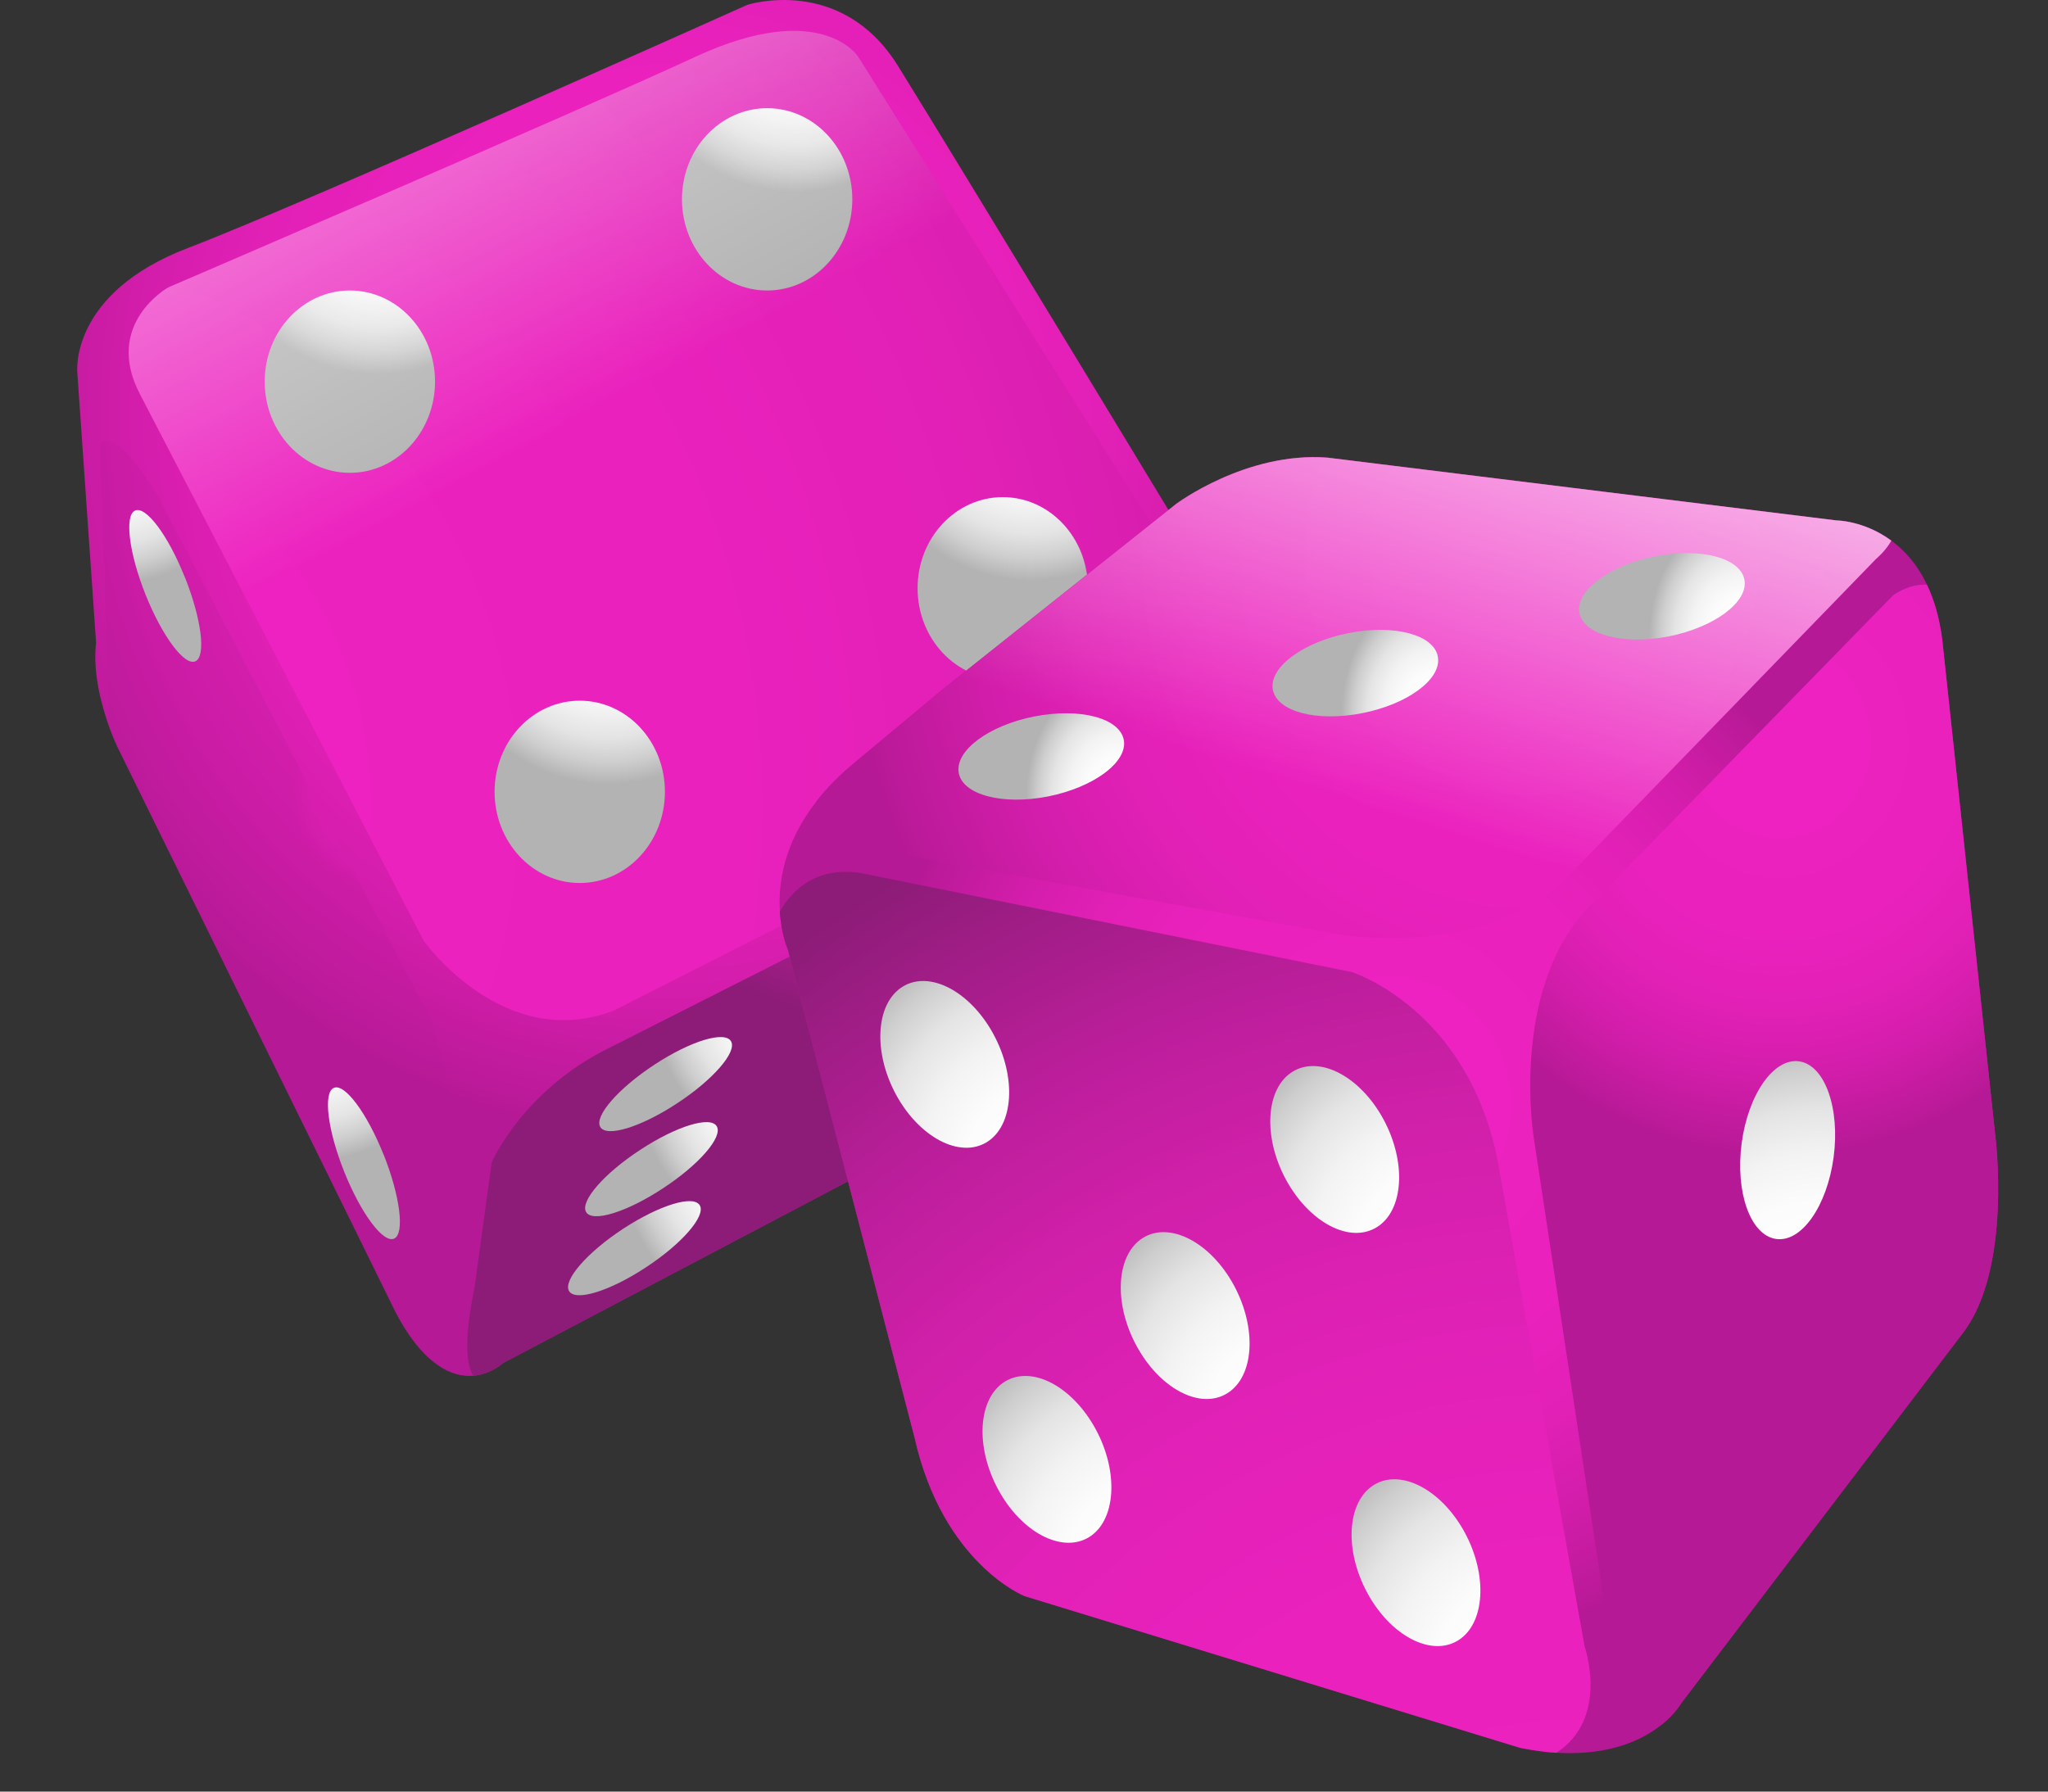 <svg width="24" height="21" viewBox="0 0 24 21" fill="none" xmlns="http://www.w3.org/2000/svg">
<rect x="0" y="0" width="24" height="21" fill="#333333" stroke="none"/>
<g id="Group">
<g id="Group_2">
<path id="Vector" d="M14.649 8.726C14.639 8.767 14.626 8.81 14.611 8.854L13.347 11.56C13.347 11.56 13.181 12.166 12.249 12.629L5.895 15.977C5.895 15.977 5.757 16.108 5.546 16.126C5.425 16.136 5.279 16.108 5.121 15.994C4.965 15.884 4.797 15.692 4.631 15.371L1.372 8.747C1.372 8.747 1.332 8.664 1.284 8.533C1.198 8.295 1.083 7.898 1.126 7.532L0.906 4.366C0.906 4.366 0.807 3.44 2.204 2.906C3.601 2.372 8.757 0.057 8.757 0.057C8.757 0.057 9.855 -0.299 10.521 0.769C11.186 1.838 14.379 7.109 14.379 7.109C14.379 7.109 14.93 7.731 14.651 8.726H14.649Z" fill="url(#paint0_radial_79_149)"/>
<path id="Vector_2" d="M14.346 7.5C14.346 8.157 13.714 8.533 13.714 8.533L7.194 11.845C5.896 12.344 4.965 11.026 4.965 11.026L3.589 8.374L1.638 4.616C1.211 3.794 1.971 3.369 1.971 3.369C1.971 3.369 6.695 1.339 8.158 0.662C9.622 -0.014 10.055 0.662 10.055 0.662L12.709 4.892L14.346 7.5Z" fill="url(#paint1_radial_79_149)"/>
<path id="Vector_3" d="M14.65 8.726C14.639 8.767 14.626 8.81 14.611 8.854L13.347 11.561C13.347 11.561 13.181 12.166 12.249 12.629L5.895 15.977C5.895 15.977 5.757 16.108 5.546 16.126C5.464 15.992 5.436 15.696 5.562 15.086L5.762 13.626C5.762 13.626 6.128 12.771 7.159 12.273L13.846 8.889C13.846 8.889 14.37 8.566 14.65 8.726Z" fill="url(#paint2_radial_79_149)"/>
<path id="Vector_4" opacity="0.2" d="M5.364 14.267L5.122 15.994C4.966 15.884 4.798 15.692 4.632 15.371L1.372 8.747C1.372 8.747 1.332 8.664 1.284 8.533L1.172 5.221C1.172 5.221 1.272 4.901 1.838 5.791L5.031 11.917C5.031 11.917 5.464 13.056 5.364 14.267Z" fill="url(#paint3_radial_79_149)"/>
<path id="Vector_5" d="M8.99 3.405C9.541 3.405 9.988 2.926 9.988 2.336C9.988 1.746 9.541 1.268 8.99 1.268C8.439 1.268 7.992 1.746 7.992 2.336C7.992 2.926 8.439 3.405 8.99 3.405Z" fill="url(#paint4_radial_79_149)"/>
<path id="Vector_6" d="M11.751 7.963C12.303 7.963 12.749 7.485 12.749 6.895C12.749 6.305 12.303 5.827 11.751 5.827C11.2 5.827 10.753 6.305 10.753 6.895C10.753 7.485 11.2 7.963 11.751 7.963Z" fill="url(#paint5_radial_79_149)"/>
<path id="Vector_7" d="M6.794 10.35C7.346 10.35 7.792 9.871 7.792 9.281C7.792 8.691 7.346 8.213 6.794 8.213C6.243 8.213 5.796 8.691 5.796 9.281C5.796 9.871 6.243 10.35 6.794 10.35Z" fill="url(#paint6_radial_79_149)"/>
<path id="Vector_8" d="M4.1 5.542C4.651 5.542 5.098 5.063 5.098 4.473C5.098 3.883 4.651 3.405 4.1 3.405C3.549 3.405 3.102 3.883 3.102 4.473C3.102 5.063 3.549 5.542 4.1 5.542Z" fill="url(#paint7_radial_79_149)"/>
<path id="Vector_9" d="M2.165 6.762C2.361 7.251 2.417 7.693 2.29 7.751C2.164 7.81 1.903 7.461 1.707 6.973C1.512 6.485 1.456 6.042 1.582 5.985C1.709 5.926 1.97 6.275 2.165 6.764V6.762Z" fill="url(#paint8_radial_79_149)"/>
<path id="Vector_10" d="M4.494 13.529C4.689 14.018 4.745 14.46 4.619 14.518C4.492 14.576 4.232 14.227 4.036 13.74C3.84 13.252 3.784 12.809 3.911 12.752C4.037 12.693 4.298 13.042 4.494 13.531V13.529Z" fill="url(#paint9_radial_79_149)"/>
<path id="Vector_11" d="M7.931 12.935C7.508 13.213 7.106 13.335 7.034 13.209C6.962 13.083 7.247 12.756 7.67 12.479C8.093 12.201 8.495 12.079 8.567 12.206C8.639 12.331 8.354 12.659 7.931 12.935Z" fill="url(#paint10_radial_79_149)"/>
<path id="Vector_12" d="M7.764 13.932C7.341 14.21 6.939 14.333 6.868 14.206C6.796 14.081 7.08 13.753 7.504 13.477C7.927 13.199 8.329 13.076 8.4 13.203C8.472 13.329 8.188 13.656 7.764 13.932Z" fill="url(#paint11_radial_79_149)"/>
<path id="Vector_13" d="M7.565 14.858C7.142 15.136 6.74 15.259 6.668 15.132C6.596 15.007 6.881 14.679 7.304 14.402C7.728 14.125 8.129 14.002 8.201 14.129C8.273 14.254 7.988 14.582 7.565 14.858Z" fill="url(#paint12_radial_79_149)"/>
<path id="Vector_14" d="M11.856 12.65C11.433 12.928 11.031 13.051 10.959 12.924C10.887 12.798 11.172 12.471 11.595 12.194C12.018 11.917 12.42 11.794 12.492 11.921C12.564 12.046 12.279 12.374 11.856 12.65Z" fill="url(#paint13_radial_79_149)"/>
<path id="Vector_15" d="M12.222 11.582C11.799 11.86 11.397 11.982 11.325 11.855C11.254 11.73 11.539 11.402 11.962 11.126C12.385 10.848 12.787 10.726 12.858 10.852C12.93 10.978 12.646 11.306 12.222 11.582Z" fill="url(#paint14_radial_79_149)"/>
<path id="Vector_16" d="M12.621 10.478C12.198 10.756 11.796 10.878 11.725 10.751C11.653 10.626 11.937 10.298 12.361 10.022C12.784 9.744 13.186 9.622 13.257 9.748C13.329 9.874 13.044 10.201 12.621 10.478Z" fill="url(#paint15_radial_79_149)"/>
<path id="Vector_17" d="M12.709 4.892C10.105 5.533 7.296 6.939 4.466 8.07C4.164 8.191 3.872 8.291 3.589 8.374L1.638 4.616C1.211 3.794 1.971 3.369 1.971 3.369C1.971 3.369 6.695 1.339 8.158 0.662C9.622 -0.014 10.055 0.662 10.055 0.662L12.709 4.892Z" fill="url(#paint16_linear_79_149)"/>
</g>
<g id="Group_3">
<path id="Vector_18" d="M23.006 15.62L19.701 19.965C19.701 19.965 19.636 20.084 19.473 20.215C19.258 20.389 18.872 20.582 18.238 20.545C18.108 20.537 17.968 20.518 17.817 20.488L12.006 18.708C12.006 18.708 11.052 18.327 10.719 16.856L9.234 11.133C9.234 11.133 9.155 10.959 9.139 10.684C9.118 10.358 9.183 9.889 9.564 9.398C9.685 9.241 9.839 9.083 10.032 8.925L11.03 8.094L13.779 5.909C13.779 5.909 14.6 5.292 15.555 5.364L21.52 6.1C21.52 6.1 21.843 6.1 22.164 6.337C22.316 6.448 22.466 6.611 22.582 6.854C22.664 7.026 22.728 7.24 22.761 7.5L23.383 13.317C23.383 13.317 23.582 14.861 23.006 15.62Z" fill="url(#paint17_radial_79_149)"/>
<path id="Vector_19" d="M22.164 6.337C22.095 6.462 21.986 6.55 21.986 6.55L18.37 10.278C17.372 11.275 15.643 10.944 15.643 10.944L10.032 9.922C9.692 9.872 9.587 9.622 9.564 9.398C9.685 9.241 9.839 9.083 10.032 8.925L11.03 8.094L13.78 5.909C13.78 5.909 14.601 5.292 15.555 5.364L21.52 6.1C21.52 6.1 21.843 6.1 22.164 6.337Z" fill="url(#paint18_radial_79_149)"/>
<path id="Vector_20" d="M22.164 6.337C22.095 6.462 21.986 6.55 21.986 6.55L18.37 10.278C17.372 11.275 15.643 10.944 15.643 10.944L10.032 9.922C9.692 9.872 9.587 9.622 9.564 9.398C9.685 9.241 9.839 9.083 10.032 8.925L11.03 8.094L13.78 5.909C13.78 5.909 14.601 5.292 15.555 5.364L21.52 6.1C21.52 6.1 21.843 6.1 22.164 6.337Z" fill="url(#paint19_linear_79_149)"/>
<path id="Vector_21" d="M23.006 15.62L19.701 19.965C19.701 19.965 19.635 20.084 19.473 20.215C19.245 20.191 19.007 19.984 18.881 19.325L17.971 13.317C17.971 13.317 17.705 11.656 18.57 10.681L22.185 6.978C22.185 6.978 22.37 6.838 22.581 6.854C22.664 7.026 22.728 7.24 22.761 7.5L23.383 13.317C23.383 13.317 23.582 14.861 23.006 15.62Z" fill="url(#paint20_radial_79_149)"/>
<path id="Vector_22" d="M18.238 20.545C18.108 20.537 17.968 20.518 17.817 20.488L12.005 18.708C12.005 18.708 11.051 18.327 10.719 16.856L9.234 11.133C9.234 11.133 9.155 10.959 9.139 10.684C9.296 10.412 9.58 10.16 10.076 10.231L15.842 11.394C15.842 11.394 17.195 11.821 17.55 13.602L18.57 19.3C18.57 19.3 18.864 20.141 18.238 20.545Z" fill="url(#paint21_radial_79_149)"/>
<path id="Vector_23" d="M20.443 6.798C20.488 7.057 20.091 7.352 19.557 7.459C19.022 7.564 18.554 7.441 18.508 7.181C18.463 6.922 18.861 6.627 19.395 6.52C19.93 6.415 20.398 6.539 20.443 6.798Z" fill="url(#paint22_radial_79_149)"/>
<path id="Vector_24" d="M16.85 7.7C16.896 7.959 16.498 8.254 15.964 8.359C15.429 8.465 14.961 8.341 14.916 8.082C14.87 7.822 15.268 7.527 15.802 7.421C16.337 7.315 16.805 7.439 16.85 7.698V7.7Z" fill="url(#paint23_radial_79_149)"/>
<path id="Vector_25" d="M13.17 8.674C13.215 8.934 12.817 9.228 12.284 9.335C11.749 9.441 11.28 9.317 11.235 9.058C11.19 8.798 11.588 8.503 12.121 8.398C12.656 8.293 13.124 8.416 13.17 8.676V8.674Z" fill="url(#paint24_radial_79_149)"/>
<path id="Vector_26" d="M11.642 12.122C11.915 12.625 11.88 13.192 11.565 13.387C11.249 13.582 10.773 13.333 10.5 12.83C10.228 12.327 10.262 11.76 10.578 11.565C10.893 11.37 11.369 11.619 11.642 12.122Z" fill="url(#paint25_radial_79_149)"/>
<path id="Vector_27" d="M14.46 15.066C14.732 15.569 14.698 16.136 14.382 16.331C14.067 16.528 13.591 16.279 13.318 15.774C13.045 15.271 13.08 14.704 13.395 14.509C13.71 14.314 14.187 14.563 14.46 15.066Z" fill="url(#paint26_radial_79_149)"/>
<path id="Vector_28" d="M16.212 13.119C16.485 13.622 16.45 14.189 16.135 14.384C15.819 14.581 15.343 14.331 15.07 13.827C14.797 13.324 14.832 12.757 15.147 12.562C15.463 12.367 15.939 12.616 16.212 13.119Z" fill="url(#paint27_radial_79_149)"/>
<path id="Vector_29" d="M17.165 17.963C17.437 18.465 17.403 19.032 17.087 19.228C16.772 19.423 16.296 19.175 16.023 18.671C15.75 18.168 15.785 17.601 16.1 17.406C16.415 17.21 16.892 17.46 17.165 17.963Z" fill="url(#paint28_radial_79_149)"/>
<path id="Vector_30" d="M12.84 16.752C13.113 17.255 13.078 17.822 12.763 18.017C12.447 18.212 11.971 17.964 11.698 17.46C11.425 16.957 11.46 16.39 11.775 16.195C12.091 15.999 12.567 16.249 12.84 16.752Z" fill="url(#paint29_radial_79_149)"/>
<path id="Vector_31" d="M20.41 13.4C20.334 13.974 20.512 14.477 20.811 14.522C21.109 14.568 21.411 14.139 21.488 13.563C21.564 12.989 21.385 12.486 21.087 12.441C20.789 12.395 20.487 12.824 20.41 13.4Z" fill="url(#paint30_radial_79_149)"/>
</g>
</g>
<defs>
<radialGradient id="paint0_radial_79_149" cx="0" cy="0" r="1" gradientUnits="userSpaceOnUse" gradientTransform="translate(7.859 4.865) scale(9.303 9.959)">
<stop offset="0.16" stop-color="#ED22C0"/>
<stop offset="0.4" stop-color="#EA21BD"/>
<stop offset="0.56" stop-color="#E120B6"/>
<stop offset="0.69" stop-color="#D21DAA"/>
<stop offset="0.82" stop-color="#BC1A9A"/>
<stop offset="0.85" stop-color="#B61995"/>
</radialGradient>
<radialGradient id="paint1_radial_79_149" cx="0" cy="0" r="1" gradientUnits="userSpaceOnUse" gradientTransform="translate(0.073 9.424) scale(21.516 23.034)">
<stop offset="0.16" stop-color="#ED22C0"/>
<stop offset="0.4" stop-color="#EA21BD"/>
<stop offset="0.56" stop-color="#E120B6"/>
<stop offset="0.69" stop-color="#D21DAA"/>
<stop offset="0.82" stop-color="#BC1A9A"/>
<stop offset="0.85" stop-color="#B61995"/>
</radialGradient>
<radialGradient id="paint2_radial_79_149" cx="0" cy="0" r="1" gradientUnits="userSpaceOnUse" gradientTransform="translate(11.585 4.402) scale(8.591 9.197)">
<stop offset="0.16" stop-color="#ED22C0"/>
<stop offset="0.35" stop-color="#EA21BD"/>
<stop offset="0.48" stop-color="#E121B7"/>
<stop offset="0.6" stop-color="#D220AB"/>
<stop offset="0.7" stop-color="#BC1E9B"/>
<stop offset="0.79" stop-color="#A01D86"/>
<stop offset="0.85" stop-color="#8C1C77"/>
</radialGradient>
<radialGradient id="paint3_radial_79_149" cx="0" cy="0" r="1" gradientUnits="userSpaceOnUse" gradientTransform="translate(4.399 9.352) scale(1.136 1.217)">
<stop offset="0.16" stop-color="#ED22C0"/>
<stop offset="0.4" stop-color="#EA21BD"/>
<stop offset="0.56" stop-color="#E120B6"/>
<stop offset="0.69" stop-color="#D21DAA"/>
<stop offset="0.82" stop-color="#BC1A9A"/>
<stop offset="0.85" stop-color="#B61995"/>
</radialGradient>
<radialGradient id="paint4_radial_79_149" cx="0" cy="0" r="1" gradientUnits="userSpaceOnUse" gradientTransform="translate(9.32 0.04) scale(2.427 2.598)">
<stop offset="0.16" stop-color="white"/>
<stop offset="0.37" stop-color="#FCFCFC"/>
<stop offset="0.51" stop-color="#F3F3F3"/>
<stop offset="0.64" stop-color="#E4E4E4"/>
<stop offset="0.75" stop-color="#CECECE"/>
<stop offset="0.85" stop-color="#B3B3B3"/>
</radialGradient>
<radialGradient id="paint5_radial_79_149" cx="0" cy="0" r="1" gradientUnits="userSpaceOnUse" gradientTransform="translate(12.081 4.599) scale(2.427 2.598)">
<stop offset="0.16" stop-color="white"/>
<stop offset="0.37" stop-color="#FCFCFC"/>
<stop offset="0.51" stop-color="#F3F3F3"/>
<stop offset="0.64" stop-color="#E4E4E4"/>
<stop offset="0.75" stop-color="#CECECE"/>
<stop offset="0.85" stop-color="#B3B3B3"/>
</radialGradient>
<radialGradient id="paint6_radial_79_149" cx="0" cy="0" r="1" gradientUnits="userSpaceOnUse" gradientTransform="translate(7.124 6.985) scale(2.427 2.598)">
<stop offset="0.16" stop-color="white"/>
<stop offset="0.37" stop-color="#FCFCFC"/>
<stop offset="0.51" stop-color="#F3F3F3"/>
<stop offset="0.64" stop-color="#E4E4E4"/>
<stop offset="0.75" stop-color="#CECECE"/>
<stop offset="0.85" stop-color="#B3B3B3"/>
</radialGradient>
<radialGradient id="paint7_radial_79_149" cx="0" cy="0" r="1" gradientUnits="userSpaceOnUse" gradientTransform="translate(4.43 2.177) scale(2.427 2.598)">
<stop offset="0.16" stop-color="white"/>
<stop offset="0.37" stop-color="#FCFCFC"/>
<stop offset="0.51" stop-color="#F3F3F3"/>
<stop offset="0.64" stop-color="#E4E4E4"/>
<stop offset="0.75" stop-color="#CECECE"/>
<stop offset="0.85" stop-color="#B3B3B3"/>
</radialGradient>
<radialGradient id="paint8_radial_79_149" cx="0" cy="0" r="1" gradientUnits="userSpaceOnUse" gradientTransform="translate(1.252 4.931) rotate(-24.659) scale(2.165 2.267)">
<stop offset="0.16" stop-color="white"/>
<stop offset="0.37" stop-color="#FCFCFC"/>
<stop offset="0.51" stop-color="#F3F3F3"/>
<stop offset="0.64" stop-color="#E4E4E4"/>
<stop offset="0.75" stop-color="#CECECE"/>
<stop offset="0.85" stop-color="#B3B3B3"/>
</radialGradient>
<radialGradient id="paint9_radial_79_149" cx="0" cy="0" r="1" gradientUnits="userSpaceOnUse" gradientTransform="translate(3.582 11.697) rotate(-24.659) scale(2.165 2.267)">
<stop offset="0.16" stop-color="white"/>
<stop offset="0.37" stop-color="#FCFCFC"/>
<stop offset="0.51" stop-color="#F3F3F3"/>
<stop offset="0.64" stop-color="#E4E4E4"/>
<stop offset="0.75" stop-color="#CECECE"/>
<stop offset="0.85" stop-color="#B3B3B3"/>
</radialGradient>
<radialGradient id="paint10_radial_79_149" cx="0" cy="0" r="1" gradientUnits="userSpaceOnUse" gradientTransform="translate(9.49 11.704) rotate(60.252) scale(2.252 2.179)">
<stop offset="0.16" stop-color="white"/>
<stop offset="0.37" stop-color="#FCFCFC"/>
<stop offset="0.51" stop-color="#F3F3F3"/>
<stop offset="0.64" stop-color="#E4E4E4"/>
<stop offset="0.75" stop-color="#CECECE"/>
<stop offset="0.85" stop-color="#B3B3B3"/>
</radialGradient>
<radialGradient id="paint11_radial_79_149" cx="0" cy="0" r="1" gradientUnits="userSpaceOnUse" gradientTransform="translate(9.324 12.702) rotate(60.252) scale(2.252 2.179)">
<stop offset="0.16" stop-color="white"/>
<stop offset="0.37" stop-color="#FCFCFC"/>
<stop offset="0.51" stop-color="#F3F3F3"/>
<stop offset="0.64" stop-color="#E4E4E4"/>
<stop offset="0.75" stop-color="#CECECE"/>
<stop offset="0.85" stop-color="#B3B3B3"/>
</radialGradient>
<radialGradient id="paint12_radial_79_149" cx="0" cy="0" r="1" gradientUnits="userSpaceOnUse" gradientTransform="translate(9.125 13.627) rotate(60.252) scale(2.252 2.179)">
<stop offset="0.16" stop-color="white"/>
<stop offset="0.37" stop-color="#FCFCFC"/>
<stop offset="0.51" stop-color="#F3F3F3"/>
<stop offset="0.64" stop-color="#E4E4E4"/>
<stop offset="0.75" stop-color="#CECECE"/>
<stop offset="0.85" stop-color="#B3B3B3"/>
</radialGradient>
<radialGradient id="paint13_radial_79_149" cx="0" cy="0" r="1" gradientUnits="userSpaceOnUse" gradientTransform="translate(13.416 11.419) rotate(60.252) scale(2.252 2.179)">
<stop offset="0.16" stop-color="white"/>
<stop offset="0.37" stop-color="#FCFCFC"/>
<stop offset="0.51" stop-color="#F3F3F3"/>
<stop offset="0.64" stop-color="#E4E4E4"/>
<stop offset="0.75" stop-color="#CECECE"/>
<stop offset="0.85" stop-color="#B3B3B3"/>
</radialGradient>
<radialGradient id="paint14_radial_79_149" cx="0" cy="0" r="1" gradientUnits="userSpaceOnUse" gradientTransform="translate(13.782 10.351) rotate(60.252) scale(2.252 2.179)">
<stop offset="0.16" stop-color="white"/>
<stop offset="0.37" stop-color="#FCFCFC"/>
<stop offset="0.51" stop-color="#F3F3F3"/>
<stop offset="0.64" stop-color="#E4E4E4"/>
<stop offset="0.75" stop-color="#CECECE"/>
<stop offset="0.85" stop-color="#B3B3B3"/>
</radialGradient>
<radialGradient id="paint15_radial_79_149" cx="0" cy="0" r="1" gradientUnits="userSpaceOnUse" gradientTransform="translate(14.181 9.248) rotate(60.252) scale(2.252 2.179)">
<stop offset="0.16" stop-color="white"/>
<stop offset="0.37" stop-color="#FCFCFC"/>
<stop offset="0.51" stop-color="#F3F3F3"/>
<stop offset="0.64" stop-color="#E4E4E4"/>
<stop offset="0.75" stop-color="#CECECE"/>
<stop offset="0.85" stop-color="#B3B3B3"/>
</radialGradient>
<linearGradient id="paint16_linear_79_149" x1="2.494" y1="-5.262" x2="7.68" y2="4.427" gradientUnits="userSpaceOnUse">
<stop stop-color="white"/>
<stop offset="1" stop-color="white" stop-opacity="0"/>
</linearGradient>
<radialGradient id="paint17_radial_79_149" cx="0" cy="0" r="1" gradientUnits="userSpaceOnUse" gradientTransform="translate(16.276 12.954) scale(7.118 7.62)">
<stop offset="0.16" stop-color="#ED22C0"/>
<stop offset="0.4" stop-color="#EA21BD"/>
<stop offset="0.56" stop-color="#E120B6"/>
<stop offset="0.69" stop-color="#D21DAA"/>
<stop offset="0.82" stop-color="#BC1A9A"/>
<stop offset="0.85" stop-color="#B61995"/>
</radialGradient>
<radialGradient id="paint18_radial_79_149" cx="0" cy="0" r="1" gradientUnits="userSpaceOnUse" gradientTransform="translate(17.96 6.468) scale(9.545 10.219)">
<stop offset="0.16" stop-color="#ED22C0"/>
<stop offset="0.4" stop-color="#EA21BD"/>
<stop offset="0.56" stop-color="#E120B6"/>
<stop offset="0.69" stop-color="#D21DAA"/>
<stop offset="0.82" stop-color="#BC1A9A"/>
<stop offset="0.85" stop-color="#B61995"/>
</radialGradient>
<linearGradient id="paint19_linear_79_149" x1="17.6" y1="1.624" x2="15.188" y2="9.191" gradientUnits="userSpaceOnUse">
<stop stop-color="white"/>
<stop offset="1" stop-color="white" stop-opacity="0"/>
</linearGradient>
<radialGradient id="paint20_radial_79_149" cx="0" cy="0" r="1" gradientUnits="userSpaceOnUse" gradientTransform="translate(20.854 8.676) scale(5.356 5.734)">
<stop offset="0.16" stop-color="#ED22C0"/>
<stop offset="0.4" stop-color="#EA21BD"/>
<stop offset="0.56" stop-color="#E120B6"/>
<stop offset="0.69" stop-color="#D21DAA"/>
<stop offset="0.82" stop-color="#BC1A9A"/>
<stop offset="0.85" stop-color="#B61995"/>
</radialGradient>
<radialGradient id="paint21_radial_79_149" cx="0" cy="0" r="1" gradientUnits="userSpaceOnUse" gradientTransform="translate(18.326 25.272) scale(18.832 20.161)">
<stop offset="0.16" stop-color="#ED22C0"/>
<stop offset="0.35" stop-color="#EA21BD"/>
<stop offset="0.48" stop-color="#E121B7"/>
<stop offset="0.6" stop-color="#D220AB"/>
<stop offset="0.7" stop-color="#BC1E9B"/>
<stop offset="0.79" stop-color="#A01D86"/>
<stop offset="0.85" stop-color="#8C1C77"/>
</radialGradient>
<radialGradient id="paint22_radial_79_149" cx="0" cy="0" r="1" gradientUnits="userSpaceOnUse" gradientTransform="translate(20.506 7.665) rotate(-11.201) scale(1.362 1.886)">
<stop offset="0.16" stop-color="white"/>
<stop offset="0.37" stop-color="#FCFCFC"/>
<stop offset="0.51" stop-color="#F3F3F3"/>
<stop offset="0.64" stop-color="#E4E4E4"/>
<stop offset="0.75" stop-color="#CECECE"/>
<stop offset="0.85" stop-color="#B3B3B3"/>
</radialGradient>
<radialGradient id="paint23_radial_79_149" cx="0" cy="0" r="1" gradientUnits="userSpaceOnUse" gradientTransform="translate(16.9 8.57) rotate(-11.201) scale(1.362 1.886)">
<stop offset="0.16" stop-color="white"/>
<stop offset="0.37" stop-color="#FCFCFC"/>
<stop offset="0.51" stop-color="#F3F3F3"/>
<stop offset="0.64" stop-color="#E4E4E4"/>
<stop offset="0.75" stop-color="#CECECE"/>
<stop offset="0.85" stop-color="#B3B3B3"/>
</radialGradient>
<radialGradient id="paint24_radial_79_149" cx="0" cy="0" r="1" gradientUnits="userSpaceOnUse" gradientTransform="translate(13.203 9.547) rotate(-11.201) scale(1.362 1.886)">
<stop offset="0.16" stop-color="white"/>
<stop offset="0.37" stop-color="#FCFCFC"/>
<stop offset="0.51" stop-color="#F3F3F3"/>
<stop offset="0.64" stop-color="#E4E4E4"/>
<stop offset="0.75" stop-color="#CECECE"/>
<stop offset="0.85" stop-color="#B3B3B3"/>
</radialGradient>
<radialGradient id="paint25_radial_79_149" cx="0" cy="0" r="1" gradientUnits="userSpaceOnUse" gradientTransform="translate(12.621 14.087) rotate(-31.834) scale(3.47 4.045)">
<stop offset="0.16" stop-color="white"/>
<stop offset="0.37" stop-color="#FCFCFC"/>
<stop offset="0.51" stop-color="#F3F3F3"/>
<stop offset="0.64" stop-color="#E4E4E4"/>
<stop offset="0.75" stop-color="#CECECE"/>
<stop offset="0.85" stop-color="#B3B3B3"/>
</radialGradient>
<radialGradient id="paint26_radial_79_149" cx="0" cy="0" r="1" gradientUnits="userSpaceOnUse" gradientTransform="translate(15.442 17.038) rotate(-31.834) scale(3.469 4.043)">
<stop offset="0.16" stop-color="white"/>
<stop offset="0.37" stop-color="#FCFCFC"/>
<stop offset="0.51" stop-color="#F3F3F3"/>
<stop offset="0.64" stop-color="#E4E4E4"/>
<stop offset="0.75" stop-color="#CECECE"/>
<stop offset="0.85" stop-color="#B3B3B3"/>
</radialGradient>
<radialGradient id="paint27_radial_79_149" cx="0" cy="0" r="1" gradientUnits="userSpaceOnUse" gradientTransform="translate(17.195 15.088) rotate(-31.834) scale(3.47 4.045)">
<stop offset="0.16" stop-color="white"/>
<stop offset="0.37" stop-color="#FCFCFC"/>
<stop offset="0.51" stop-color="#F3F3F3"/>
<stop offset="0.64" stop-color="#E4E4E4"/>
<stop offset="0.75" stop-color="#CECECE"/>
<stop offset="0.85" stop-color="#B3B3B3"/>
</radialGradient>
<radialGradient id="paint28_radial_79_149" cx="0" cy="0" r="1" gradientUnits="userSpaceOnUse" gradientTransform="translate(18.153 19.943) rotate(-31.834) scale(3.47 4.045)">
<stop offset="0.16" stop-color="white"/>
<stop offset="0.37" stop-color="#FCFCFC"/>
<stop offset="0.51" stop-color="#F3F3F3"/>
<stop offset="0.64" stop-color="#E4E4E4"/>
<stop offset="0.75" stop-color="#CECECE"/>
<stop offset="0.85" stop-color="#B3B3B3"/>
</radialGradient>
<radialGradient id="paint29_radial_79_149" cx="0" cy="0" r="1" gradientUnits="userSpaceOnUse" gradientTransform="translate(13.823 18.727) rotate(-31.834) scale(3.47 4.045)">
<stop offset="0.16" stop-color="white"/>
<stop offset="0.37" stop-color="#FCFCFC"/>
<stop offset="0.51" stop-color="#F3F3F3"/>
<stop offset="0.64" stop-color="#E4E4E4"/>
<stop offset="0.75" stop-color="#CECECE"/>
<stop offset="0.85" stop-color="#B3B3B3"/>
</radialGradient>
<radialGradient id="paint30_radial_79_149" cx="0" cy="0" r="1" gradientUnits="userSpaceOnUse" gradientTransform="translate(21.231 15.6) rotate(8.663) scale(3.54 4.083)">
<stop offset="0.16" stop-color="white"/>
<stop offset="0.37" stop-color="#FCFCFC"/>
<stop offset="0.51" stop-color="#F3F3F3"/>
<stop offset="0.64" stop-color="#E4E4E4"/>
<stop offset="0.75" stop-color="#CECECE"/>
<stop offset="0.85" stop-color="#B3B3B3"/>
</radialGradient>
</defs>
</svg>
